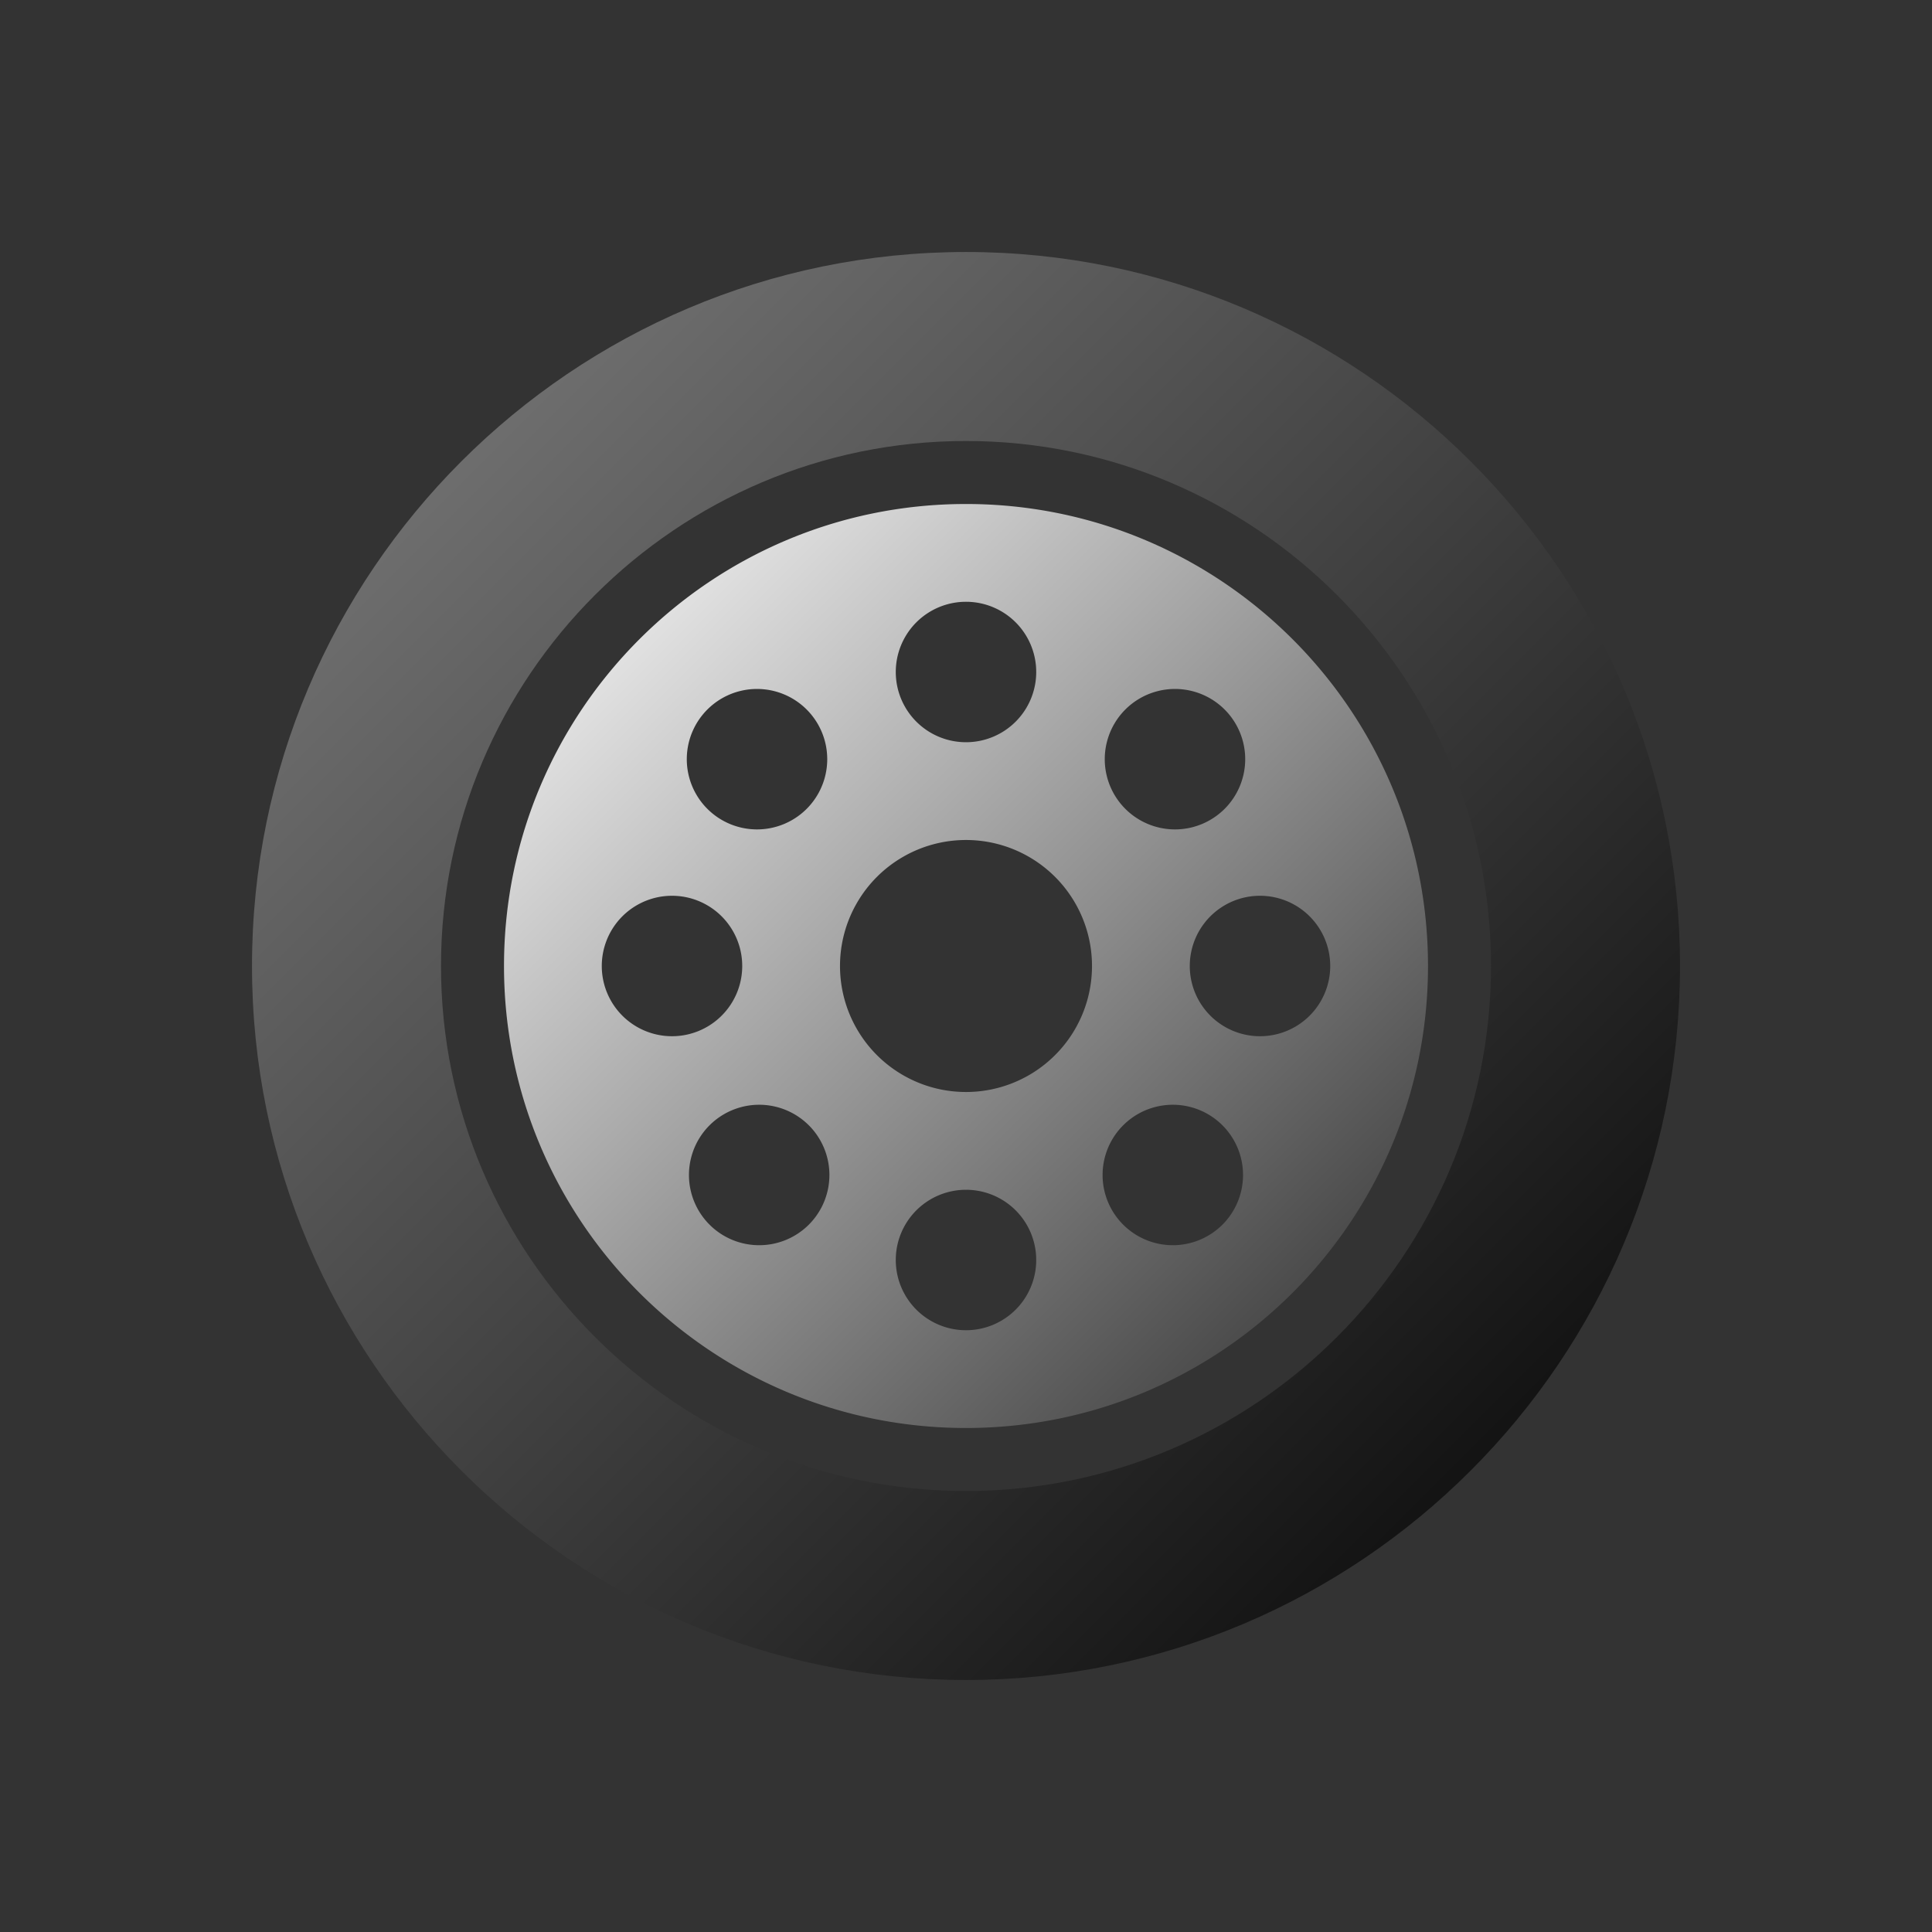 <svg xmlns="http://www.w3.org/2000/svg" width="46" height="46"><rect width="100%" height="100%" fill="#333333" stroke="none"/><defs><linearGradient id="a" x1="0%" y1="0%" y2="100%"><stop offset="0%" stop-color="#FFF"/><stop offset="100%" stop-color="#2D2D2D"/></linearGradient><linearGradient id="b" x1="0%" y1="0%" y2="100%"><stop offset="0%" stop-color="#818181"/><stop offset="100%"/></linearGradient></defs><g fill="none" fill-rule="evenodd"><path d="M0 0h46v46H0z"/><path fill="url(#a)" d="M23 34c-6.075 0-11-4.925-11-11s4.925-11 11-11 11 4.925 11 11-4.925 11-11 11zm0-16.328a1.672 1.672 0 100-3.344 1.672 1.672 0 000 3.344zm0 14a1.672 1.672 0 100-3.344 1.672 1.672 0 000 3.344zM28.328 23a1.672 1.672 0 103.344 0 1.672 1.672 0 00-3.344 0zm-14 0a1.672 1.672 0 103.344 0 1.672 1.672 0 00-3.344 0zm12.44-3.768a1.672 1.672 0 102.364-2.364 1.672 1.672 0 00-2.364 2.364zm-9.9 9.9a1.672 1.672 0 102.364-2.364 1.672 1.672 0 00-2.364 2.364zm9.9-2.364a1.672 1.672 0 102.364 2.364 1.672 1.672 0 00-2.364-2.364zm-9.9-9.9a1.672 1.672 0 102.364 2.364 1.672 1.672 0 00-2.364-2.364zM23 26a3 3 0 100-6 3 3 0 000 6z"/><path fill="url(#b)" fill-rule="nonzero" d="M23 10.5c-6.889 0-12.5 5.611-12.5 12.5S16.111 35.5 23 35.5 35.5 29.889 35.5 23 29.889 10.5 23 10.5zM23 6c9.374 0 17 7.626 17 17 0 9.374-7.626 17-17 17-9.374 0-17-7.626-17-17 0-9.374 7.626-17 17-17z"/></g></svg>